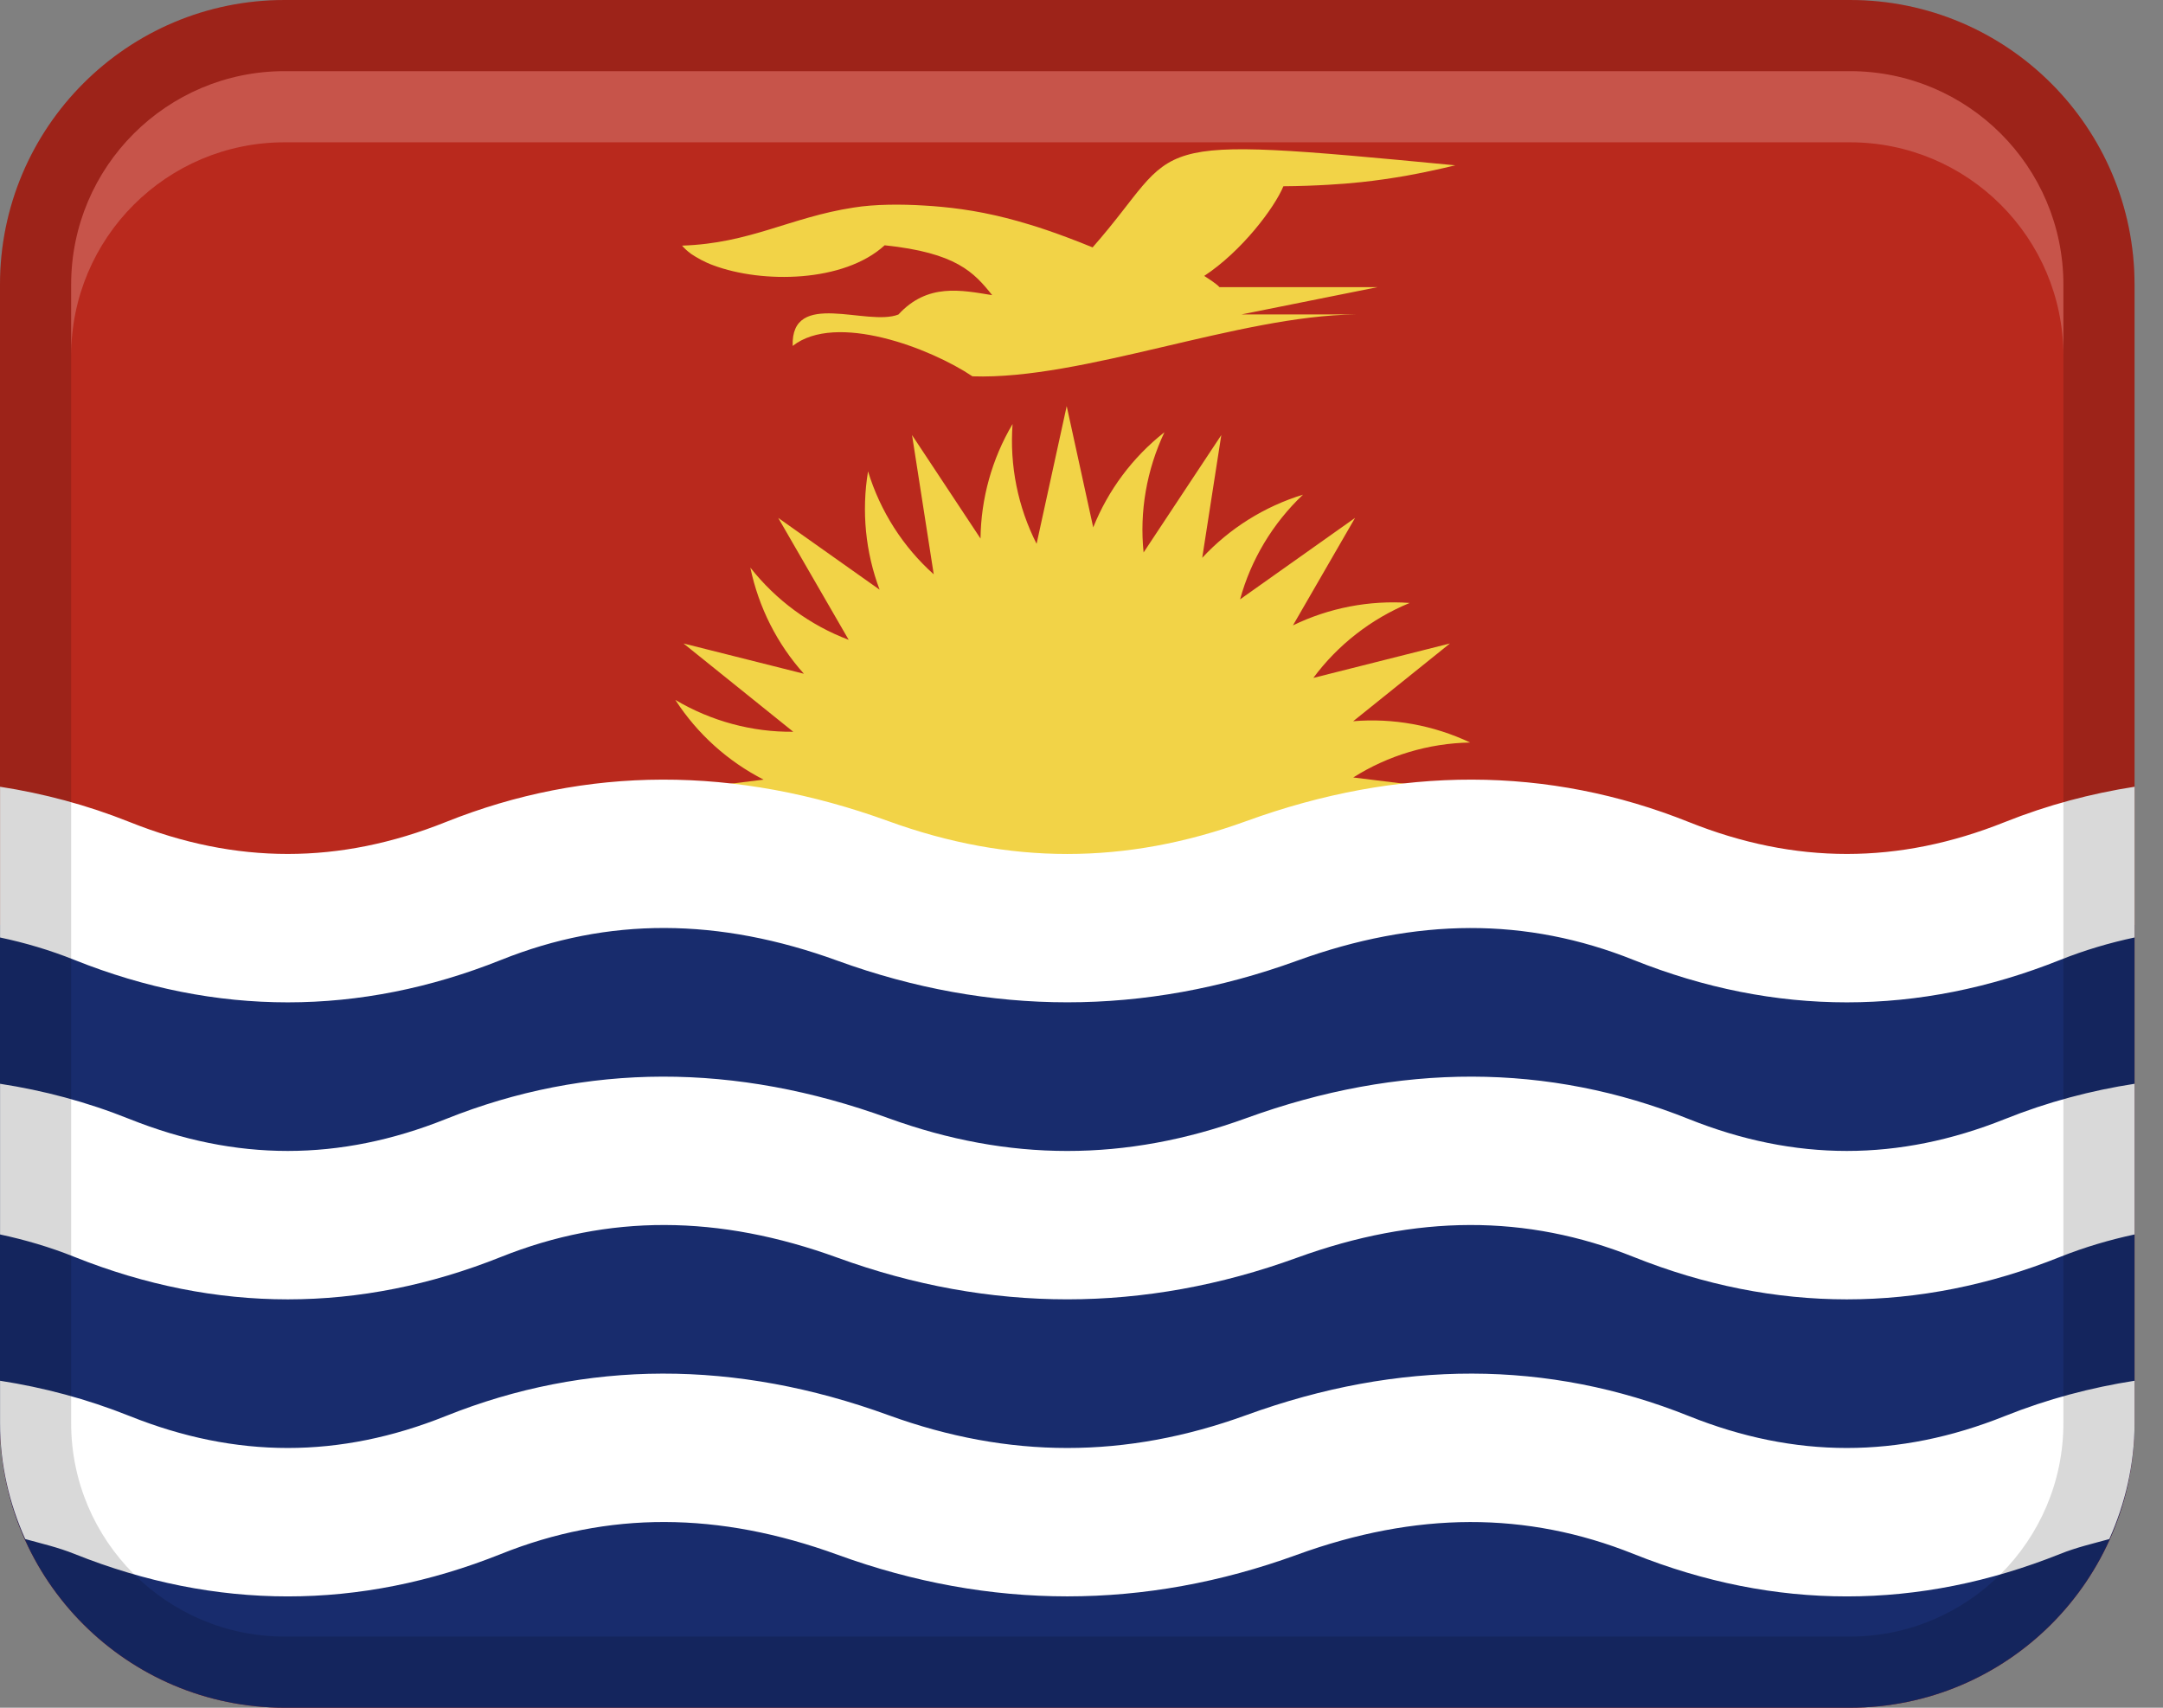 <svg width="38" height="30" viewBox="0 0 38 30" fill="none" xmlns="http://www.w3.org/2000/svg">
<rect x="0" y="0" width="38" height="30" fill="#808080" stroke="none"/>
<path d="M32.5 0H5C2.239 0 0 2.239 0 5V25C0 27.761 2.239 30 5 30H32.5C35.261 30 37.5 27.761 37.5 25V5C37.5 2.239 35.261 0 32.5 0Z" fill="#B9291D"/>
<path d="M25.564 2.904C19.845 2.357 20.83 2.491 19.195 4.346C19.039 4.281 18.889 4.224 18.744 4.169C18.511 4.082 18.291 4.006 18.084 3.944C17.515 3.77 17.025 3.679 16.541 3.634C16.441 3.625 16.341 3.616 16.241 3.611C15.839 3.586 15.375 3.585 14.992 3.647C13.877 3.819 13.18 4.276 11.982 4.315C12.027 4.366 12.076 4.412 12.136 4.455V4.457C12.247 4.53 12.379 4.606 12.535 4.662C13.391 4.981 14.824 4.966 15.542 4.309C16.801 4.441 17.11 4.784 17.431 5.185C16.887 5.097 16.295 4.969 15.784 5.525C15.234 5.742 13.892 5.074 13.926 6.077C14.685 5.481 16.345 6.115 17.084 6.611C19.017 6.677 21.767 5.545 23.817 5.524H21.81L24.202 5.044H21.424C21.37 4.985 21.254 4.911 21.156 4.847C21.815 4.414 22.39 3.651 22.547 3.272C22.832 3.27 23.092 3.26 23.336 3.246C23.539 3.235 23.727 3.219 23.909 3.2C24.187 3.171 24.445 3.132 24.696 3.089C24.989 3.036 25.275 2.974 25.565 2.905L25.564 2.904Z" fill="#F2D347"/>
<path d="M24.15 14.62L26.229 13.96L23.774 13.658C24.383 13.273 25.095 13.057 25.828 13.044C25.183 12.739 24.47 12.611 23.773 12.67L25.473 11.304L23.073 11.909C23.501 11.33 24.089 10.871 24.766 10.592C24.055 10.541 23.345 10.68 22.715 10.986L23.806 9.098L21.786 10.529C21.976 9.834 22.359 9.194 22.891 8.69C22.209 8.899 21.598 9.285 21.121 9.799L21.456 7.643L20.091 9.705C20.017 8.989 20.144 8.255 20.457 7.593C19.896 8.034 19.466 8.615 19.206 9.265L18.74 7.134L18.211 9.553C17.884 8.911 17.735 8.181 17.789 7.449C17.425 8.063 17.234 8.76 17.226 9.461L16.023 7.643L16.404 10.089C15.866 9.609 15.464 8.981 15.25 8.28C15.133 8.984 15.206 9.704 15.453 10.359L13.672 9.098L14.91 11.24C14.236 10.986 13.635 10.547 13.182 9.971C13.328 10.67 13.655 11.315 14.123 11.836L12.008 11.304L13.936 12.855C13.216 12.863 12.496 12.67 11.865 12.296C12.252 12.895 12.791 13.377 13.415 13.696L11.25 13.964L14.662 15.047C14.921 19.339 21.392 20.054 22.616 15.977C23.628 15.411 24.843 15.316 25.931 15.715C25.44 15.197 24.823 14.821 24.15 14.624V14.62Z" fill="#F2D347"/>
<path d="M0 16.25H37.5V25C37.5 27.76 35.26 30 32.5 30H5C2.24 30 0 27.76 0 25V16.25Z" fill="#182C6D"/>
<path d="M35.222 24.876C33.353 25.624 31.536 25.624 29.67 24.876C27.201 23.887 24.582 23.882 21.891 24.861C19.777 25.629 17.724 25.629 15.61 24.861C12.921 23.882 10.302 23.887 7.831 24.876C5.965 25.624 4.147 25.624 2.278 24.876C1.522 24.574 0.762 24.374 0.001 24.256V25.001C0.001 25.729 0.163 26.415 0.443 27.037C0.732 27.117 1.02 27.182 1.31 27.299C3.793 28.292 6.315 28.294 8.801 27.299C10.682 26.546 12.621 26.55 14.719 27.314C17.395 28.287 20.107 28.287 22.782 27.314C24.881 26.551 26.819 26.546 28.7 27.299C31.186 28.294 33.707 28.292 36.191 27.299C36.481 27.182 36.77 27.117 37.057 27.037C37.336 26.414 37.5 25.727 37.5 25.001V24.256C36.739 24.375 35.978 24.574 35.222 24.876Z" fill="white"/>
<path d="M37.5 19.039C36.739 19.157 35.978 19.356 35.222 19.659C33.356 20.405 31.538 20.406 29.67 19.659C27.201 18.67 24.582 18.665 21.891 19.644C19.777 20.411 17.724 20.411 15.61 19.644C12.918 18.665 10.302 18.67 7.831 19.659C5.965 20.405 4.147 20.406 2.278 19.659C1.522 19.356 0.762 19.156 0.001 19.039V21.686C0.435 21.779 0.871 21.905 1.31 22.081C3.796 23.075 6.317 23.074 8.801 22.081C10.682 21.329 12.621 21.332 14.719 22.096C17.395 23.069 20.107 23.069 22.782 22.096C24.881 21.332 26.819 21.329 28.7 22.081C31.186 23.075 33.707 23.074 36.191 22.081C36.63 21.906 37.065 21.78 37.5 21.686V19.039Z" fill="white"/>
<path d="M37.5 13.821C36.739 13.94 35.978 14.139 35.222 14.441C33.356 15.188 31.538 15.189 29.67 14.441C27.201 13.453 24.582 13.447 21.891 14.426C19.777 15.194 17.724 15.194 15.61 14.426C12.918 13.447 10.302 13.453 7.831 14.441C5.965 15.188 4.147 15.189 2.278 14.441C1.522 14.139 0.762 13.939 0.001 13.821V16.469C0.435 16.561 0.871 16.688 1.31 16.864C3.796 17.858 6.317 17.856 8.801 16.864C10.682 16.11 12.621 16.115 14.719 16.879C17.395 17.851 20.107 17.851 22.782 16.879C24.881 16.116 26.819 16.111 28.7 16.864C31.186 17.858 33.707 17.856 36.191 16.864C36.63 16.689 37.065 16.562 37.5 16.469V13.821Z" fill="white"/>
<path opacity="0.15" d="M32.5 0H5C2.239 0 0 2.239 0 5V25C0 27.761 2.239 30 5 30H32.5C35.261 30 37.5 27.761 37.5 25V5C37.5 2.239 35.261 0 32.5 0ZM36.25 25C36.25 27.067 34.568 28.75 32.5 28.75H5C2.933 28.75 1.25 27.067 1.25 25V5C1.25 2.933 2.933 1.25 5 1.25H32.5C34.568 1.25 36.25 2.933 36.25 5V25Z" fill="black"/>
<path opacity="0.2" d="M32.5 1.25H5C2.929 1.25 1.25 2.929 1.25 5V6.25C1.25 4.179 2.929 2.5 5 2.5H32.5C34.571 2.5 36.25 4.179 36.25 6.25V5C36.25 2.929 34.571 1.25 32.5 1.25Z" fill="white"/>
</svg>
